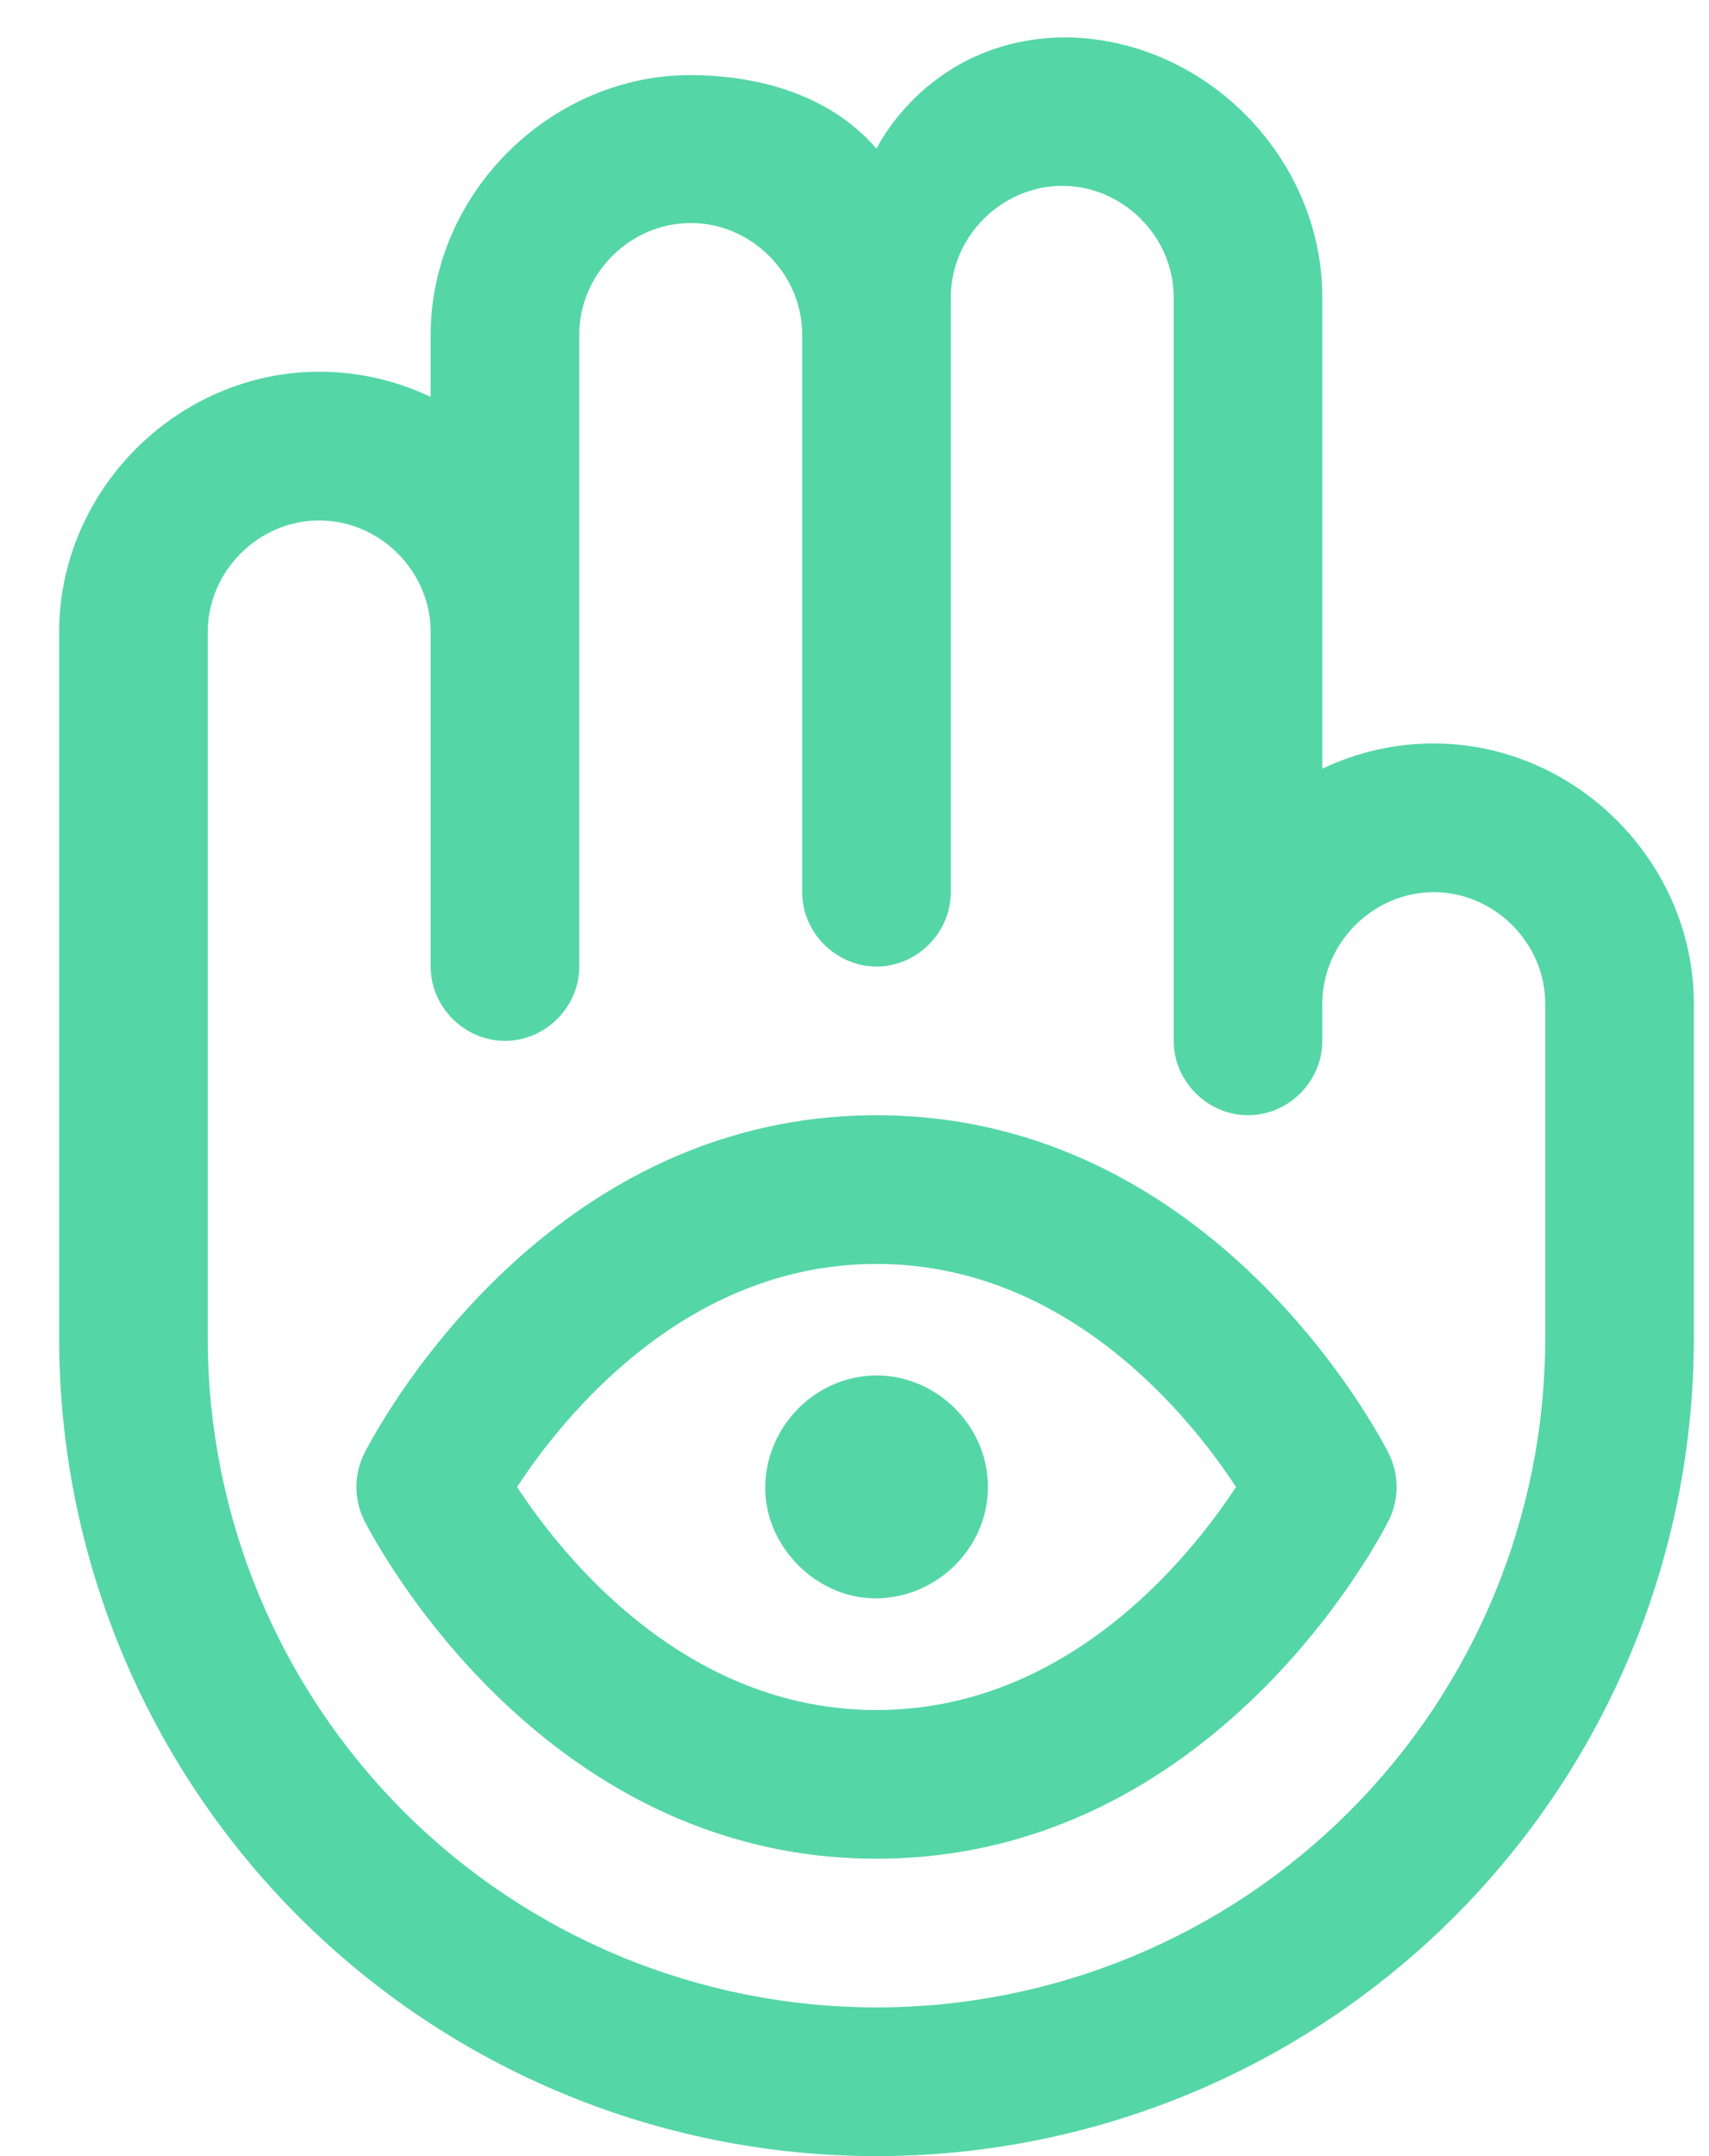 <svg width="23" height="29" viewBox="0 0 23 29" fill="none" xmlns="http://www.w3.org/2000/svg">
<path d="M19.296 10C18.777 9.999 18.265 10.115 17.796 10.339V4C17.796 2.136 16.244 0.538 14.365 0.502C12.504 0.502 11.796 2 11.796 2C11.073 1.163 9.972 1.011 9.296 1.01C7.414 1.007 5.798 2.6 5.796 4.5V5.339C5.328 5.115 4.815 4.999 4.296 5C2.39 5 0.796 6.594 0.796 8.5V18C0.796 20.917 1.955 23.715 4.018 25.778C6.081 27.841 8.879 29 11.796 29C14.714 29 17.512 27.841 19.575 25.778C21.637 23.715 22.796 20.917 22.796 18V13.5C22.796 11.594 21.203 10 19.296 10ZM20.796 18C20.796 20.387 19.848 22.676 18.16 24.364C16.473 26.052 14.183 27 11.796 27C9.409 27 7.12 26.052 5.432 24.364C3.745 22.676 2.796 20.387 2.796 18V8.5C2.796 7.683 3.479 7 4.296 7C5.113 7 5.796 7.683 5.796 8.5V13C5.796 13.545 6.252 14 6.796 14C7.341 14 7.796 13.545 7.796 13V4.5C7.796 3.683 8.479 3 9.296 3C10.113 3 10.796 3.683 10.796 4.5V12C10.796 12.545 11.252 13 11.796 13C12.341 13 12.796 12.545 12.796 12V4C12.796 3.183 13.479 2.5 14.296 2.5C15.113 2.5 15.796 3.183 15.796 4V14C15.796 14.545 16.252 15 16.796 15C17.341 15 17.796 14.545 17.796 14V13.5C17.796 12.683 18.479 12 19.296 12C20.113 12 20.796 12.683 20.796 13.5V18ZM13.296 20C13.296 20.815 12.614 21.491 11.796 21.498C10.991 21.506 10.291 20.8 10.298 20C10.306 19.183 10.981 18.5 11.796 18.5C12.613 18.5 13.296 19.183 13.296 20ZM11.796 15C7.231 15 4.995 19.367 4.901 19.552C4.762 19.83 4.762 20.17 4.901 20.448C4.995 20.633 7.231 25 11.796 25C16.361 25 18.598 20.633 18.691 20.448C18.83 20.17 18.83 19.83 18.691 19.552C18.598 19.367 16.361 15 11.796 15ZM11.796 23C9.218 23 7.571 20.935 6.959 20C7.571 19.065 9.218 17 11.796 17C14.375 17 16.023 19.066 16.634 20C16.021 20.935 14.375 23 11.796 23Z" fill="#55D6A7"/>
</svg>
